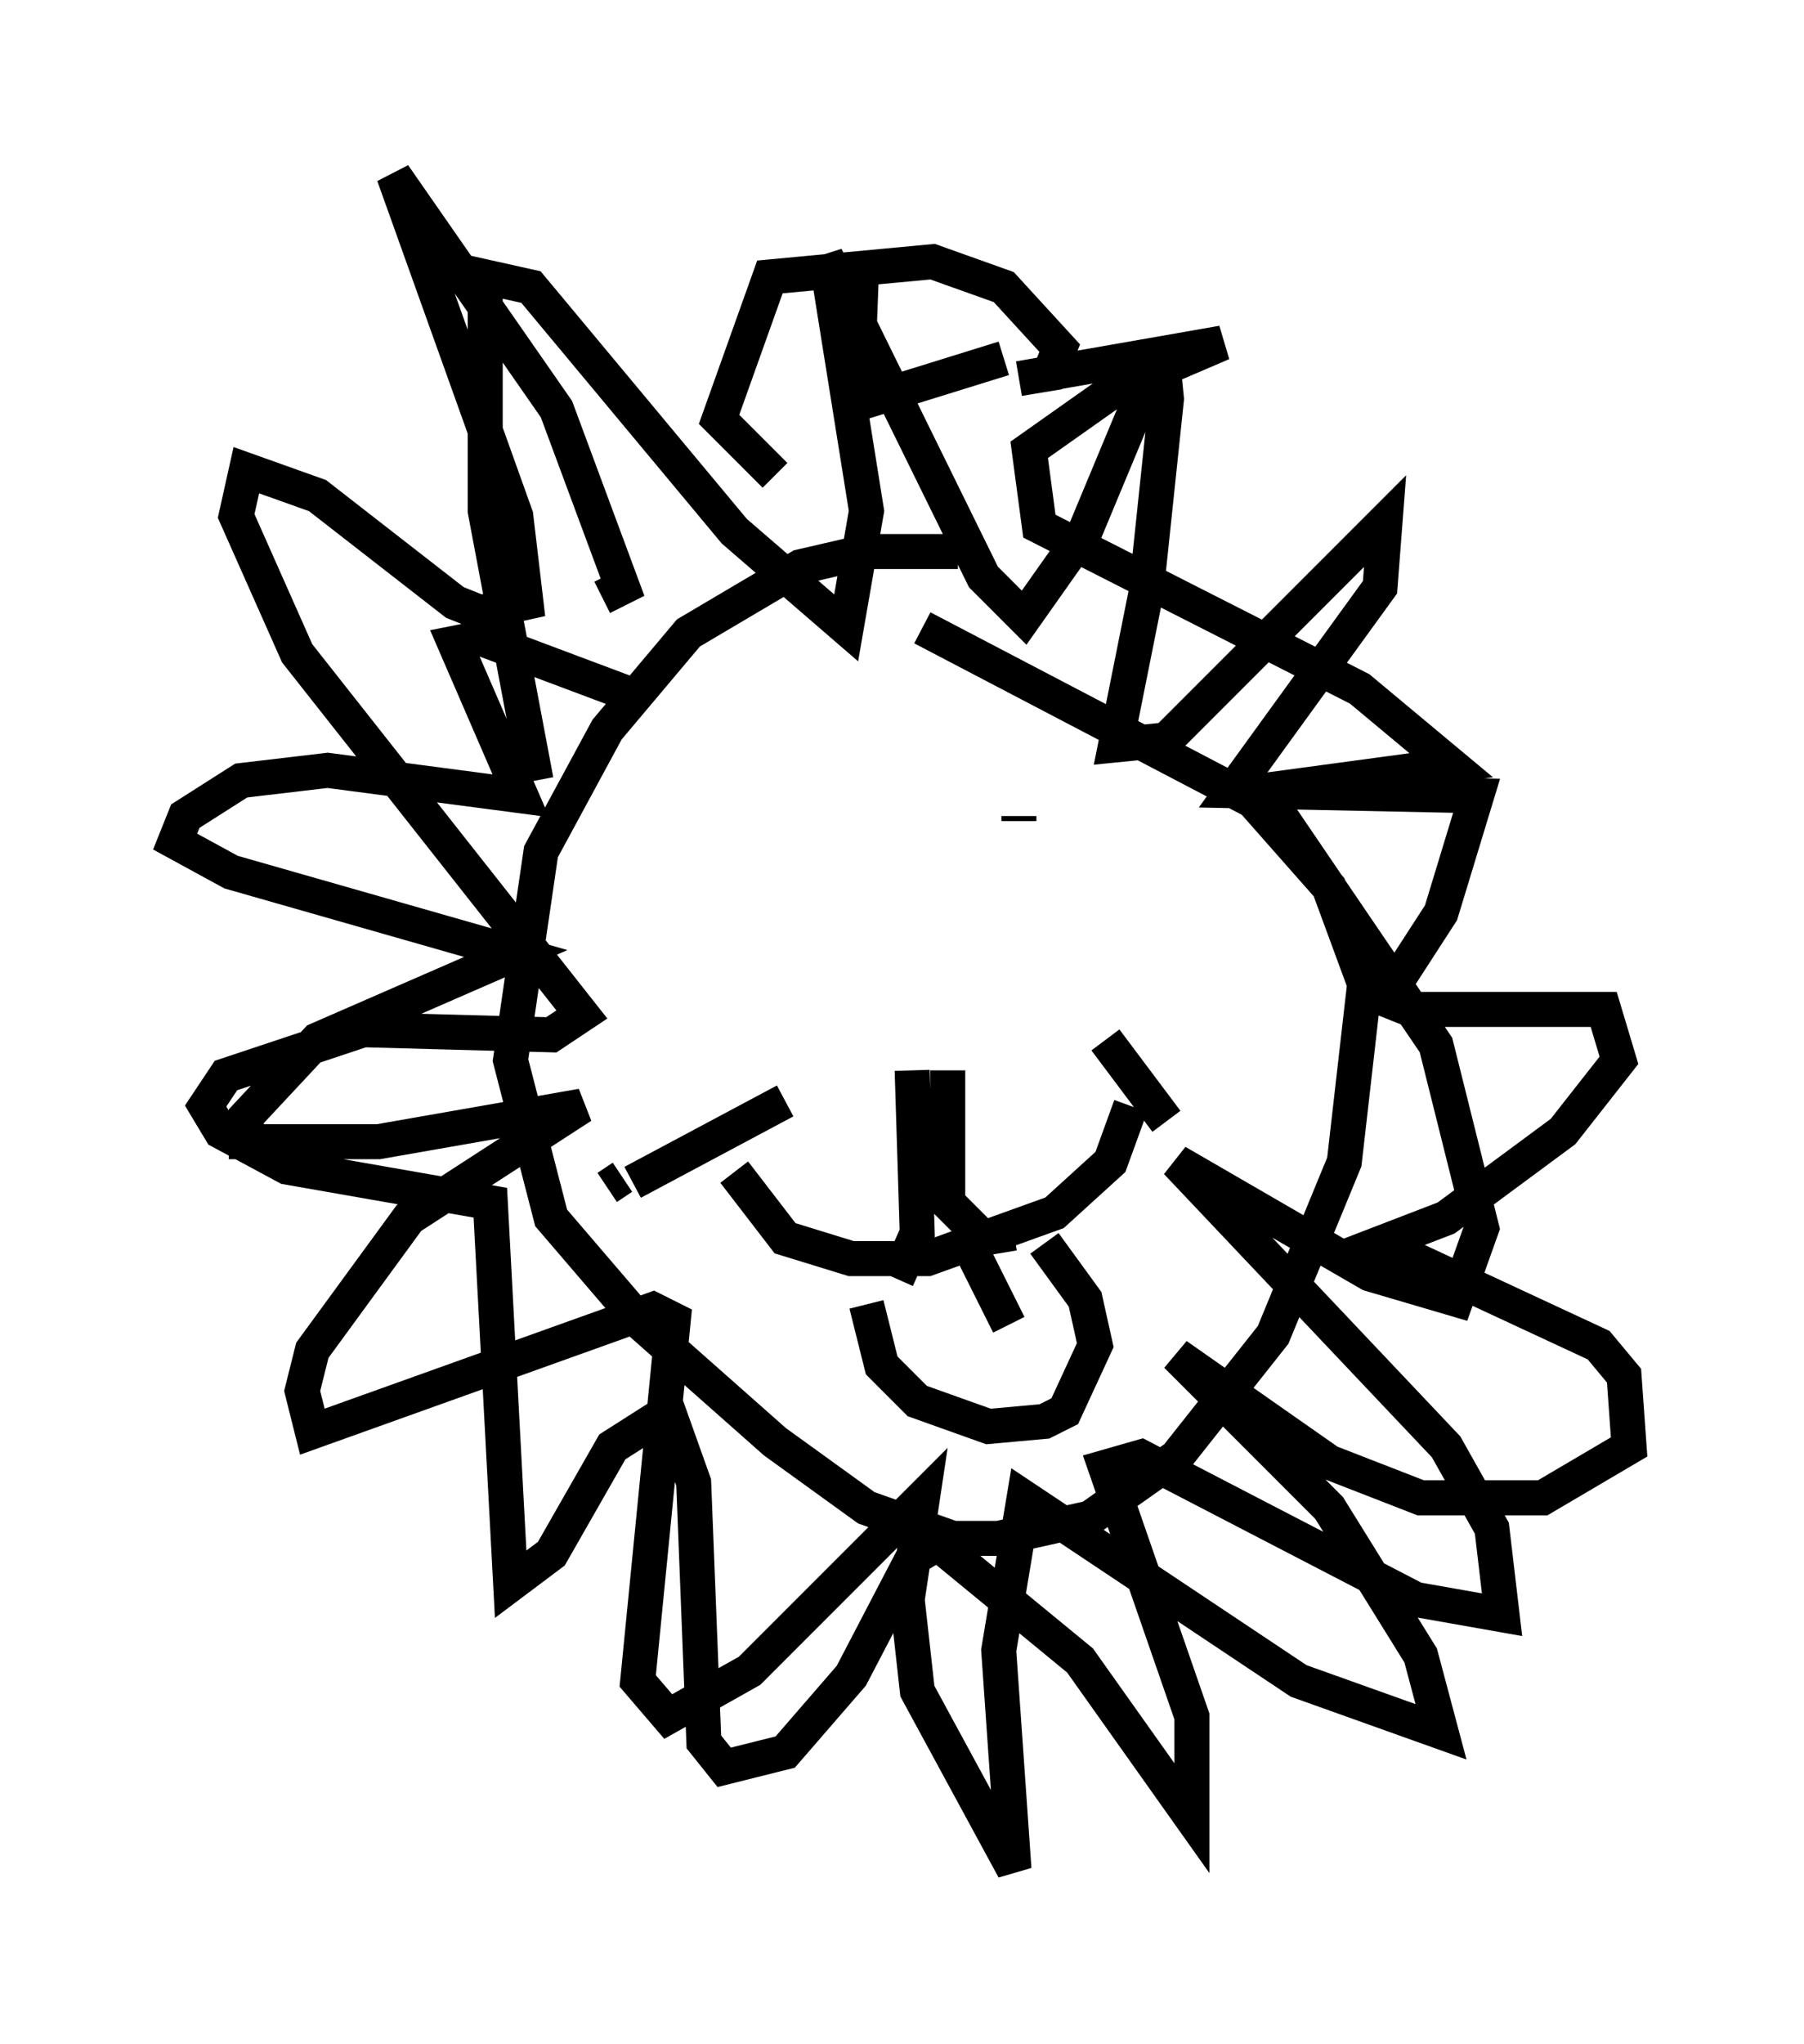 <?xml version="1.0" encoding="utf-8" ?>
<svg baseProfile="full" height="58.369" version="1.1" width="51.542" xmlns="http://www.w3.org/2000/svg" xmlns:ev="http://www.w3.org/2001/xml-events" xmlns:xlink="http://www.w3.org/1999/xlink"><defs /><rect fill="white" height="58.369" width="51.542" x="0" y="0" /><path d="M29.547, 16.33 m-2.179, -0.581 l-2.615, 0.0 -1.888, 0.436 l-3.196, 1.888 -2.324, 2.76 l-1.888, 3.486 -0.872, 5.955 l1.162, 4.503 2.615, 3.05 l3.777, 3.341 2.615, 1.888 l2.469, 0.872 1.307, 0.0 l2.615, -0.581 2.469, -1.743 l2.76, -3.486 2.034, -4.939 l0.581, -5.084 -1.017, -2.76 l-2.179, -2.469 -9.441, -4.939 m-5.52, 6.827 l0.0, 0.0 m8.279, -1.307 l0.0, -0.145 m-8.134, 10.168 l1.453, 1.888 1.888, 0.581 l2.179, 0.0 3.631, -1.307 l1.598, -1.453 0.581, -1.598 m-6.246, -1.017 l0.145, 4.648 -0.581, 1.307 m1.453, -5.955 l0.0, 3.777 1.017, 1.017 l0.872, -0.145 m-4.212, 2.034 l0.436, 1.743 1.017, 1.017 l2.034, 0.726 1.598, -0.145 l0.581, -0.291 0.872, -1.888 l-0.291, -1.307 -1.162, -1.598 m-2.034, 0.291 l1.017, 2.034 m2.76, -8.134 l1.743, 2.324 m-15.978, 1.888 l0.436, -0.291 m0.291, 0.145 l4.358, -2.324 m-7.117, -9.151 l-1.453, -7.698 0.0, -6.682 l1.307, 0.291 5.81, 6.972 l3.196, 2.76 0.581, -3.341 l-1.162, -7.263 4.503, 9.151 l1.162, 1.162 1.743, -2.469 l2.179, -5.229 0.145, 1.453 l-0.581, 5.52 -0.872, 4.358 l1.453, -0.145 6.246, -6.246 l-0.145, 1.888 -4.212, 5.81 l6.972, 0.145 -1.017, 3.341 l-1.598, 2.469 0.726, 0.291 l5.52, 0.0 0.436, 1.453 l-1.598, 2.034 -3.341, 2.469 l-1.888, 0.726 6.246, 2.905 l0.726, 0.872 0.145, 2.034 l-2.469, 1.453 -3.486, 0.0 l-2.615, -1.017 -4.358, -3.05 l4.358, 4.358 2.615, 4.212 l0.581, 2.179 -4.067, -1.453 l-7.844, -5.229 -0.726, 4.358 l0.436, 6.246 -2.76, -5.084 l-0.291, -2.615 0.436, -2.905 l-4.939, 4.939 -2.324, 1.307 l-0.872, -1.017 1.017, -10.313 l-0.581, -0.291 -9.732, 3.486 l-0.291, -1.162 0.291, -1.162 l2.76, -3.777 4.939, -3.196 l-5.81, 1.017 -3.777, 0.0 l0.0, -0.726 2.034, -2.179 l5.665, -2.469 -8.134, -2.324 l-1.598, -0.872 0.291, -0.726 l1.598, -1.017 2.469, -0.291 l5.52, 0.726 -1.888, -4.358 l0.726, -0.145 4.648, 1.743 m-1.162, -2.905 l0.581, -0.291 -1.888, -5.084 l-4.648, -6.682 3.486, 9.732 l0.291, 2.469 -1.307, 0.291 l-0.726, -0.291 -3.922, -3.05 l-2.034, -0.726 -0.291, 1.307 l1.743, 3.922 8.134, 10.313 l-0.872, 0.581 -5.374, -0.145 l-3.922, 1.307 -0.581, 0.872 l0.436, 0.726 1.888, 1.017 l5.81, 1.017 0.581, 10.894 l1.162, -0.872 1.743, -3.05 l1.598, -1.017 0.726, 2.034 l0.291, 7.408 0.581, 0.726 l1.743, -0.436 1.888, -2.179 l1.743, -3.341 0.726, -0.436 l4.067, 3.341 3.196, 4.503 l0.0, -2.905 -2.469, -7.117 l1.017, -0.291 7.844, 4.067 l2.469, 0.436 -0.291, -2.469 l-1.307, -2.324 -7.698, -8.134 l5.52, 3.196 2.469, 0.726 l0.726, -2.034 -1.307, -5.229 l-4.939, -7.263 5.374, -0.726 l-2.615, -2.179 -9.151, -4.648 l-0.291, -2.179 2.469, -1.743 l3.05, -1.307 -5.81, 1.017 l0.872, -0.145 0.291, -0.726 l-1.598, -1.743 -2.034, -0.726 l-4.648, 0.436 -1.453, 4.067 l1.598, 1.598 m2.034, -3.777 l0.436, -2.034 -0.145, 3.777 l4.212, -1.307 " fill="none" stroke="black" stroke-width="1" /></svg>